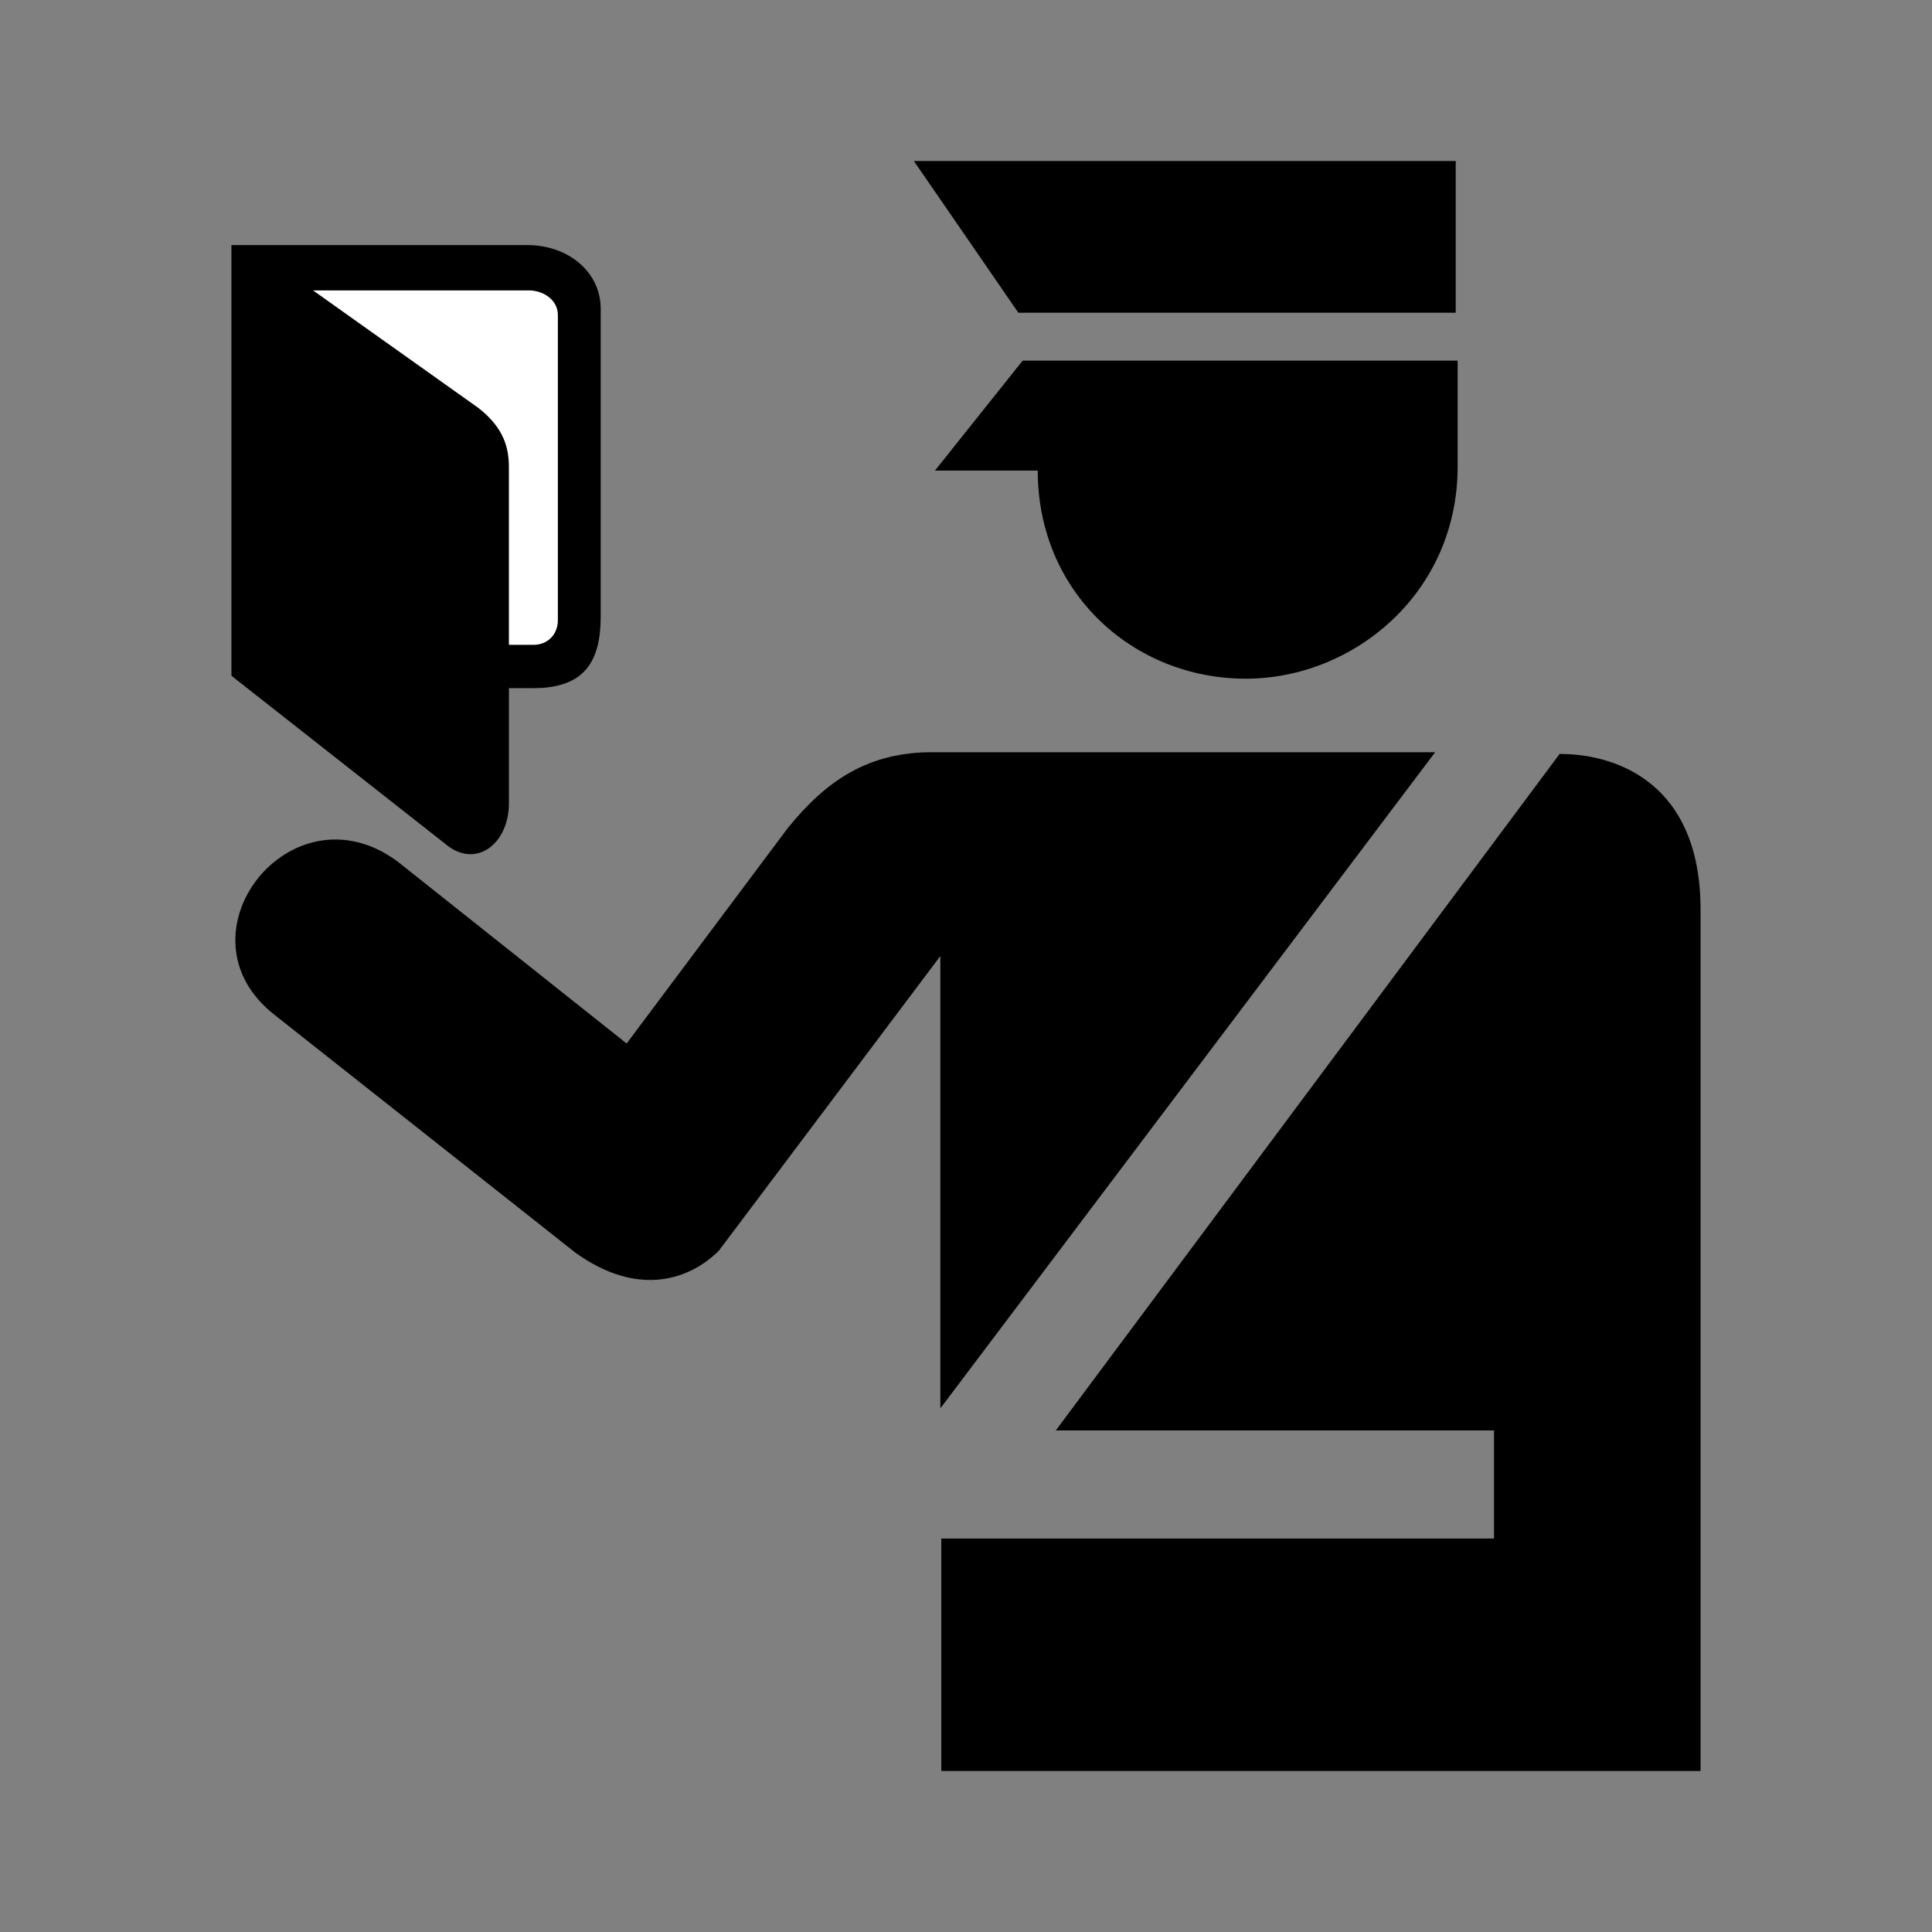 <svg:svg xmlns:dc="http://purl.org/dc/elements/1.1/" xmlns:ns1="http://inkscape.sourceforge.net/DTD/sodipodi-0.dtd" xmlns:ns2="http://www.inkscape.org/namespaces/inkscape" xmlns:ns4="http://web.resource.org/cc/" xmlns:rdf="http://www.w3.org/1999/02/22-rdf-syntax-ns#" xmlns:svg="http://www.w3.org/2000/svg" height="449.292" id="svg4567" viewBox="-53.821 -37.441 449.292 449.292" width="449.292" ns1:docbase="/datas/Projs/Cliparts Stocker/tmp/AIGA" ns1:docname="AIGA_Immigration_1.svg" ns1:version="0.32" ns2:version="0.41">
  <svg:rect x="-53.821" y="-37.441" width="449.292" height="449.292" fill="#808080" stroke="none"/>
  <ns1:namedview bordercolor="#666666" borderopacity="1.0" id="base" pagecolor="#ffffff" ns2:current-layer="svg4567" ns2:cx="305.25953" ns2:cy="417.84947" ns2:pageopacity="0.0" ns2:pageshadow="2" ns2:window-height="543" ns2:window-width="640" ns2:window-x="5" ns2:window-y="48" ns2:zoom="0.43415836" />
  <svg:g id="g4577">
    <svg:g id="g4579">
      <svg:path d="m0 19.551h68.791c9.49 0 17.086 6.214 17.086 14.841v71.498c0 10.55-3.796 16.7-15.657 16.7h-5.694v26.84c0 8.96-7.12 14.96-14.05 9.96l-50.476-39.68v-100.16z" id="path4581" style="fill:#000000" />
      <svg:path d="m18.978 30.094h50.293c2.847 0 6.642 1.917 6.642 5.751v70.925c0 3.36-2.372 5.75-5.693 5.75h-5.694v-41.211c0-4.313-0.949-9.106-7.117-13.898l-38.431-27.317z" id="path4583" style="fill:#ffffff" />
    </svg:g>
    <svg:g id="g4585">
      <svg:path d="m164.86 184.89v105.19l115.07-152.59h-116.56c-15.18-0.12-24.98 6.51-34 17.65l-37.463 50.09-53.291-42.34c-24.759-18.3-52.51 17.14-28.5 35.75l69.87 55.23c14.932 10.73 26.934 5.98 33.384-0.48l51.49-68.5z" id="path4587" style="fill:#000000" />
      <svg:g id="g4589">
        <svg:path d="m158.7 0h126.01v35.288h-101.71l-24.3-35.288z" id="path4591" style="fill:#000000" />
        <svg:path d="m285.16 46.424h-101.16l-20.4 25.574h23.91c0 28.472 22.32 48.392 48.36 48.392 25.11 0 49.29-19.92 49.29-49.341v-24.625z" id="path4593" style="fill:#000000" />
      </svg:g>
      <svg:path d="m308.87 137.89c13.35 0 32.78 6.85 32.78 36.21v200.31h-176.57v-54.06h128.53v-25.13h-101.91l117.17-157.33z" id="path4595" style="fill:#000000" />
    </svg:g>
  </svg:g>
</svg:svg>